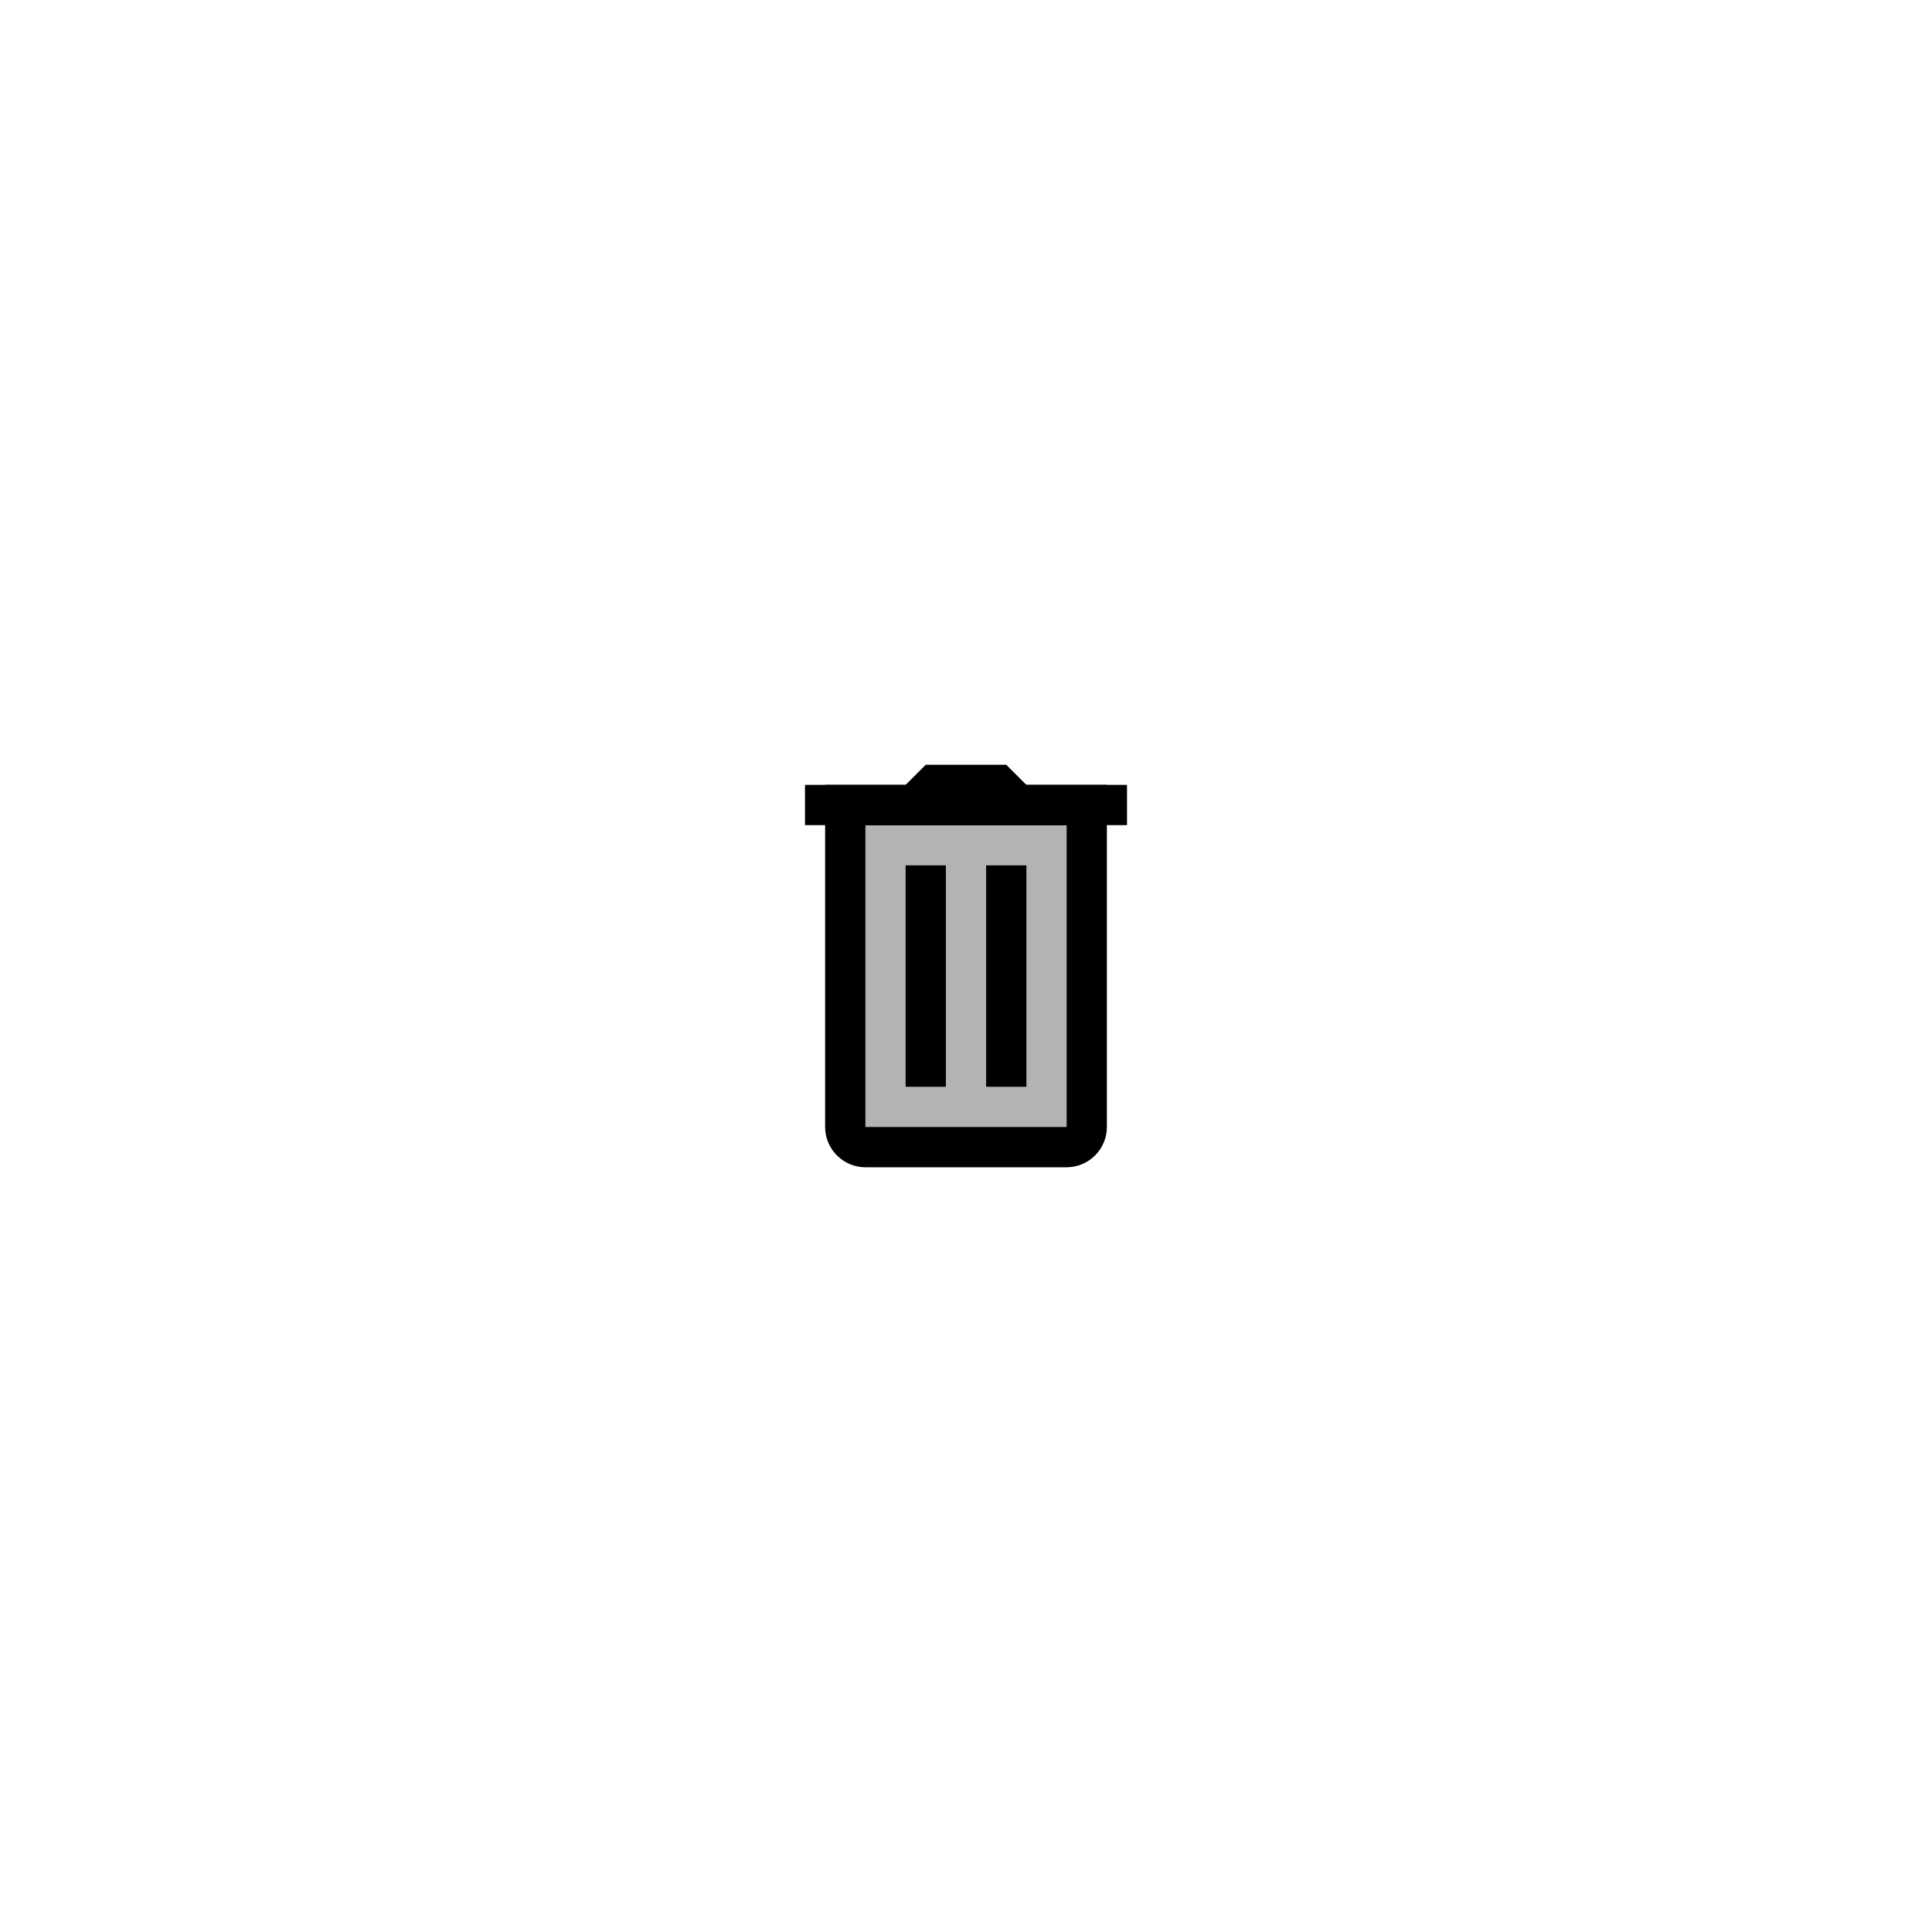 <svg xmlns="http://www.w3.org/2000/svg" xmlns:xlink="http://www.w3.org/1999/xlink" viewBox="0,0,256,256" width="192px" height="192px" fill-rule="nonzero"><g transform="translate(96,96) scale(0.25,0.25)"><g fill="#000000" fill-rule="nonzero" stroke="none" stroke-width="1" stroke-linecap="butt" stroke-linejoin="miter" stroke-miterlimit="10" stroke-dasharray="" stroke-dashoffset="0" font-family="none" font-weight="none" font-size="none" text-anchor="none" style="mix-blend-mode: normal"><g transform="scale(10.667,10.667)"><path d="M6,4h12v17h-12z" opacity="0.3"></path><path d="M11,18h-2v-11h2zM15,18h-2v-11h2zM4,3h16v2h-16z"></path><path d="M17,5l-3,-3h-4l-3,3z"></path><path d="M17,22h-10c-1.1,0 -2,-0.9 -2,-2v-17h14v17c0,1.1 -0.9,2 -2,2zM7,5v15h10v-15z"></path></g></g></g></svg>
